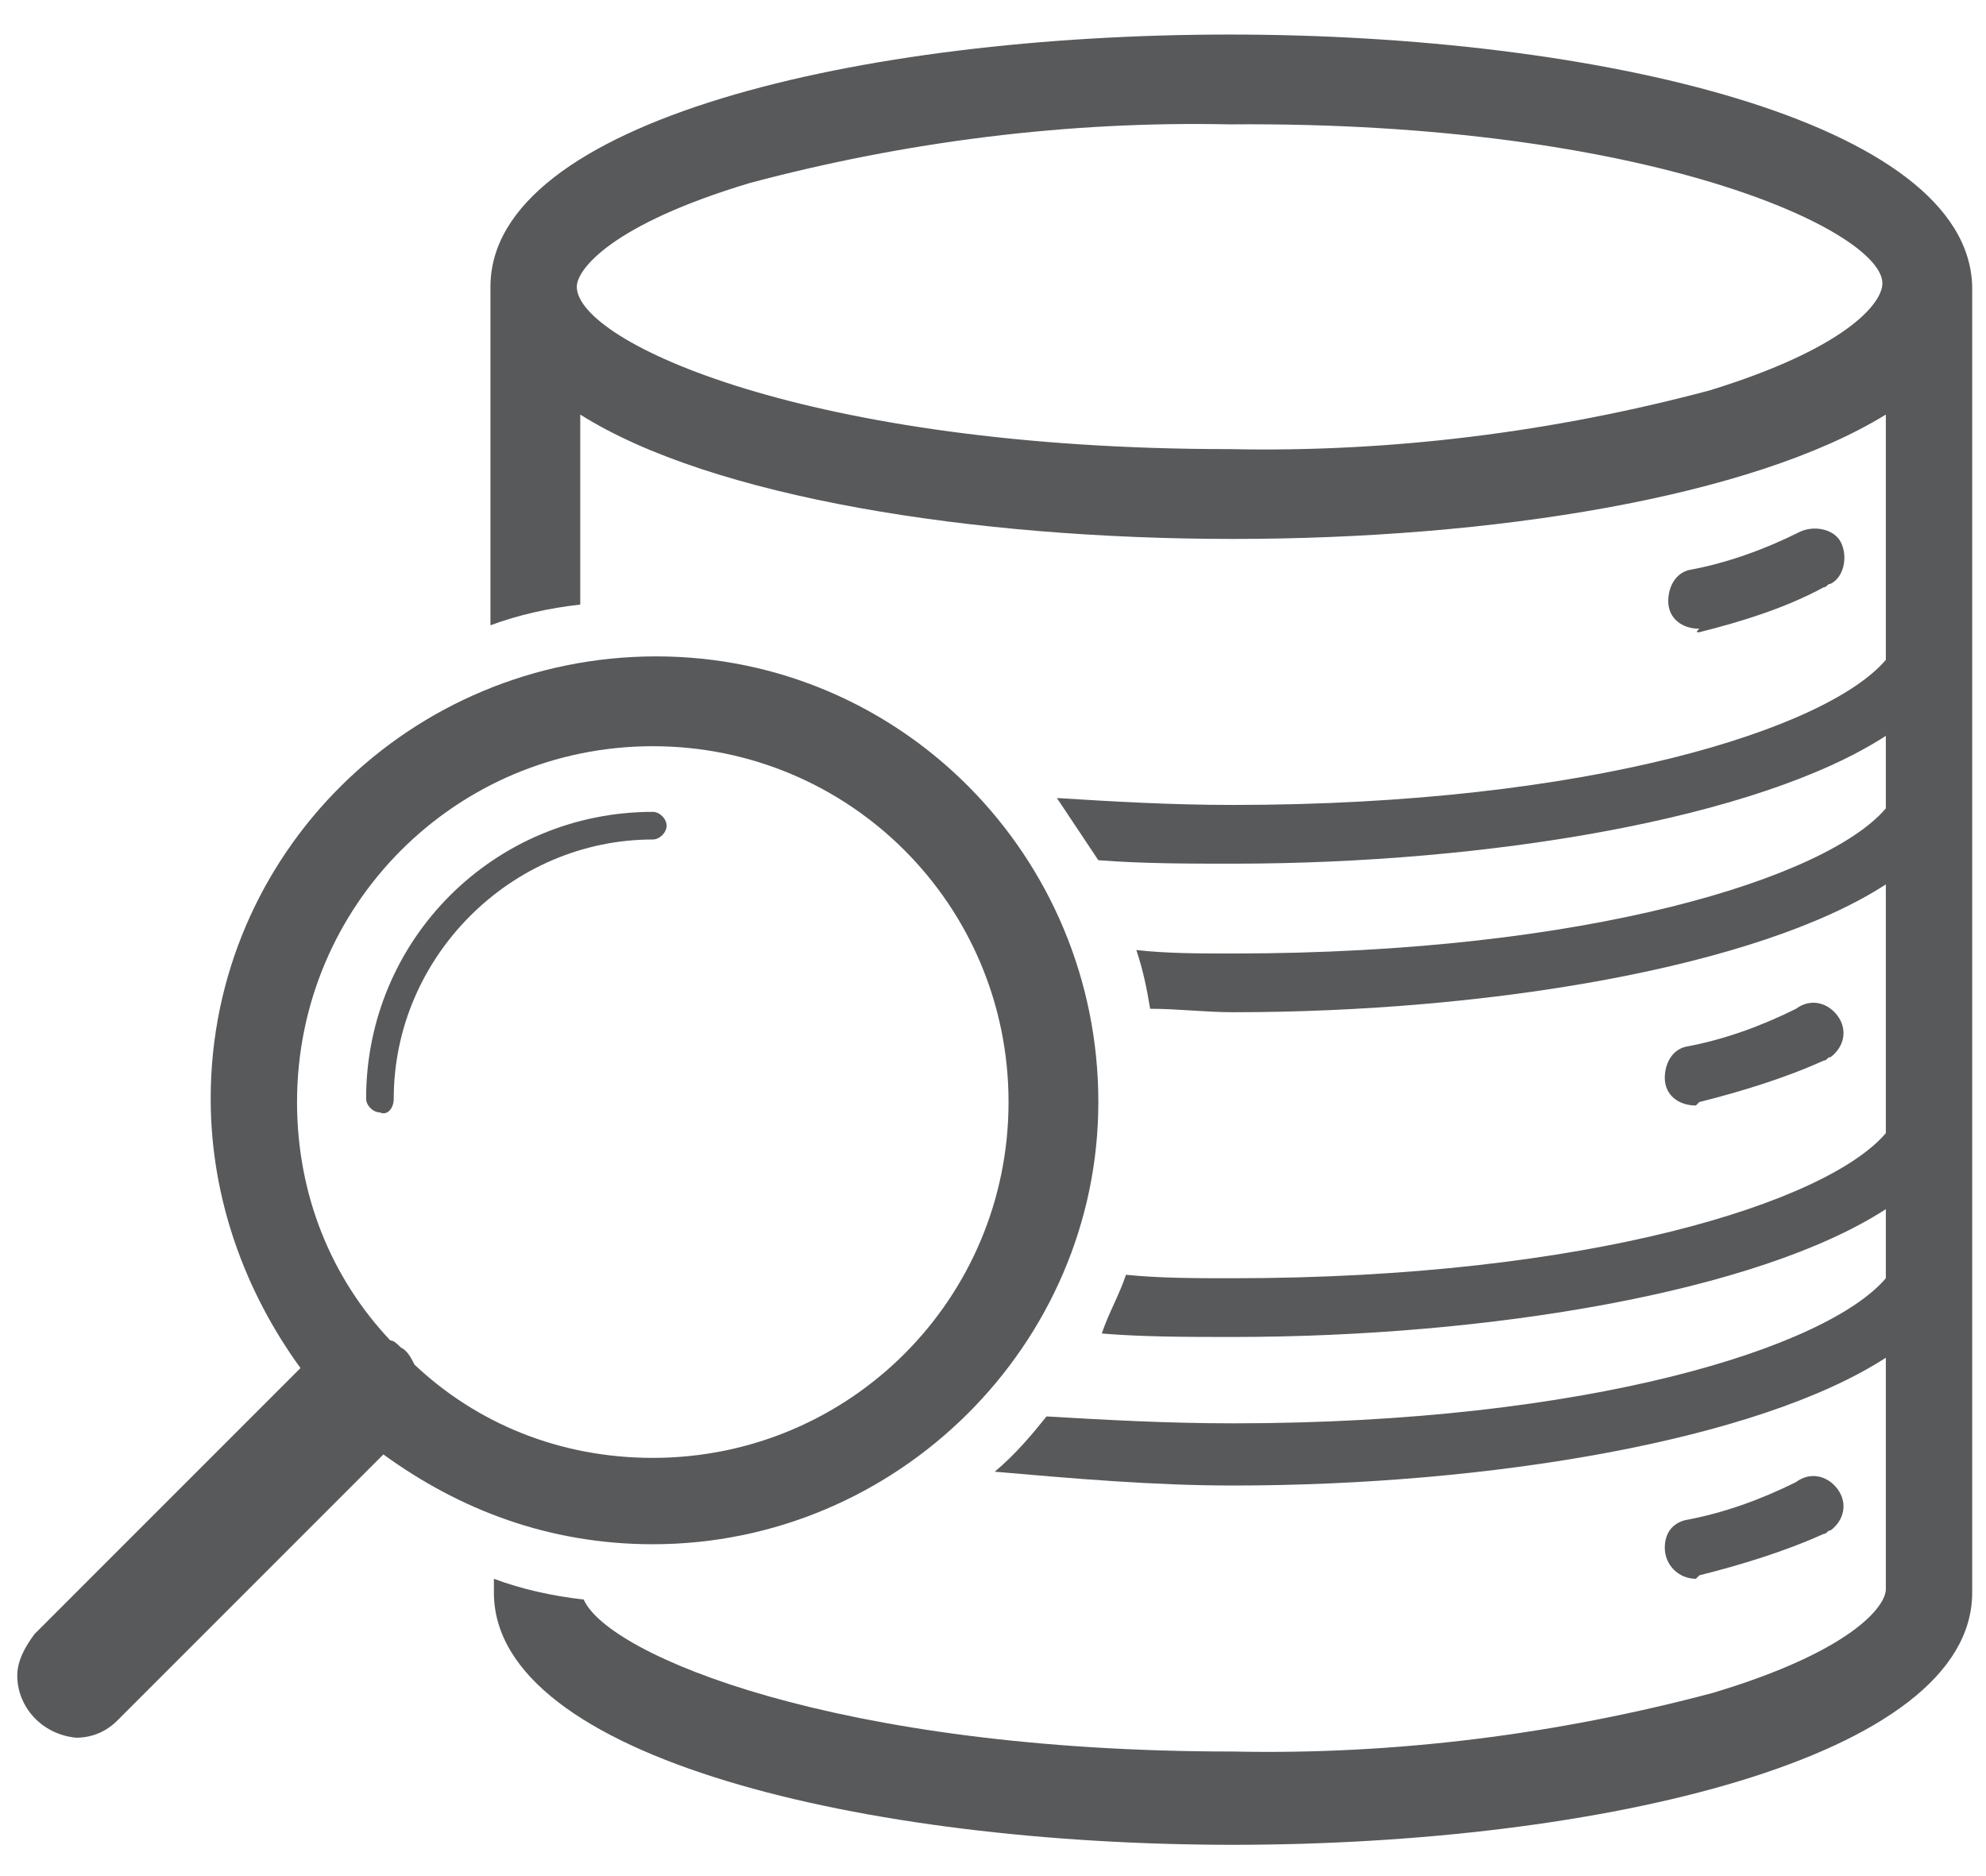 <?xml version="1.0" encoding="utf-8"?>
<!-- Generator: Adobe Illustrator 23.0.3, SVG Export Plug-In . SVG Version: 6.00 Build 0)  -->
<svg version="1.1"
	 id="svg301880" xmlns:cc="http://creativecommons.org/ns#" xmlns:dc="http://purl.org/dc/elements/1.1/" xmlns:inkscape="http://www.inkscape.org/namespaces/inkscape" xmlns:rdf="http://www.w3.org/1999/02/22-rdf-syntax-ns#" xmlns:sodipodi="http://sodipodi.sourceforge.net/DTD/sodipodi-0.dtd" xmlns:svg="http://www.w3.org/2000/svg"
	 xmlns="http://www.w3.org/2000/svg" xmlns:xlink="http://www.w3.org/1999/xlink" x="0px" y="0px" viewBox="-0.5 -1 57.5 54.3"
	 style="enable-background:new 0 0 56.5 52.3;" xml:space="preserve">

<style type="text/css">
	.st0{fill:none;}
	.st1{fill:#58595B;stroke:none;stroke-width:1;}
	.st2{fill:#58595B;}
</style>
<sodipodi:namedview  bordercolor="#666666" borderopacity="1.0" fit-margin-bottom="0" fit-margin-left="0" fit-margin-right="0" fit-margin-top="0" id="base" inkscape:current-layer="layer1" inkscape:cx="37.682852" inkscape:cy="34.873688" inkscape:document-units="mm" inkscape:pageopacity="0.0" inkscape:pageshadow="2" inkscape:window-height="2105" inkscape:window-maximized="0" inkscape:window-width="1887" inkscape:window-x="67" inkscape:window-y="27" inkscape:zoom="0.35" pagecolor="#ffffff" showgrid="false">
	</sodipodi:namedview>
<g>
	<path class="st0" d="M35.1,2.5C30.4,2.5,25.7,3,21.2,4.3c-3.9,1.2-5,2.5-5,3c0,1.6,6.6,4.7,18.9,4.7c4.7,0.1,9.3-0.5,13.9-1.7
		c3.9-1.2,5-2.5,5-3.1C54,5.7,47.3,2.5,35.1,2.5z"/>
	<path class="st0" d="M11,38c0.2,0.1,0.3,0.3,0.4,0.5c1.8,1.7,4.2,2.7,6.9,2.7c5.7,0,10.3-4.6,10.3-10.3c0-5.7-4.6-10.3-10.3-10.3
		S8.1,25.2,8.1,30.9c0,2.7,1,5.1,2.7,6.9C10.8,37.8,11,37.9,11,38z M10.1,30.9c0-4.6,3.7-8.3,8.3-8.3c0.2,0,0.4,0.2,0.4,0.4
		c0,0.2-0.2,0.4-0.4,0.4c-4.1,0-7.4,3.4-7.5,7.5c0,0.3-0.2,0.4-0.4,0.4C10.3,31.3,10.1,31.1,10.1,30.9z"/>
	<path class="st1" d="M35.1,0C24.4,0,13.7,2.5,13.7,7.3v9.8c0.8-0.3,1.7-0.5,2.6-0.6v-5.5c3.8,2.4,11.4,3.6,18.9,3.6
		s15-1.2,18.9-3.6v7.1c-1.7,2-8.6,4.2-18.9,4.2c-1.8,0-3.5-0.1-5.1-0.2c0.4,0.6,0.8,1.2,1.2,1.8c1.3,0.1,2.6,0.1,3.9,0.1
		c7.4,0,15.2-1.3,18.9-3.7v2.1c-1.7,2-8.6,4.2-18.9,4.2c-1,0-1.9,0-2.8-0.1c0.2,0.6,0.3,1.1,0.4,1.7c0.8,0,1.6,0.1,2.4,0.1
		c7.4,0,15.2-1.3,18.9-3.7v7.2c-1.7,2-8.6,4.2-18.9,4.2c-1.1,0-2.1,0-3.1-0.1c-0.2,0.6-0.5,1.1-0.7,1.7c1.2,0.1,2.5,0.1,3.8,0.1
		c7.4,0,15.2-1.3,18.9-3.7v2c-1.7,2-8.6,4.2-18.9,4.2c-1.9,0-3.7-0.1-5.4-0.2c-0.4,0.5-0.9,1.1-1.5,1.6c2.3,0.2,4.6,0.4,6.9,0.4
		c7.4,0,15.2-1.3,18.9-3.7V45c0,0.5-1,1.8-5,3c-4.5,1.2-9.2,1.8-13.9,1.7c-11.5,0-18.1-2.8-18.8-4.4c-0.9-0.1-1.8-0.3-2.6-0.6v0.4
		c0,4.8,10.8,7.3,21.4,7.3c10.6,0,21.4-2.5,21.4-7.3V7.3C56.5,2.5,45.7,0,35.1,0z M49,10.3c-4.5,1.2-9.2,1.8-13.9,1.7
		c-12.2,0-18.9-3.1-18.9-4.7c0-0.5,1-1.8,5-3c4.5-1.2,9.2-1.8,13.9-1.7C47.3,2.5,54,5.7,54,7.2C54,7.8,52.9,9.1,49,10.3z"/>
	<path class="st1" d="M18.4,43.7c7.1,0,12.9-5.8,12.9-12.8c0-7.1-5.7-12.9-12.8-12.9c-7.1,0-12.9,5.7-12.9,12.8c0,2.9,1,5.6,2.6,7.8
		l-7.7,7.7C0.2,46.7,0,47.1,0,47.5c0,0.9,0.7,1.7,1.7,1.8c0.5,0,0.9-0.2,1.2-0.5l7.7-7.7C12.8,42.7,15.4,43.7,18.4,43.7z M18.4,20.6
		c5.7,0,10.3,4.6,10.3,10.3c0,5.7-4.6,10.3-10.3,10.3c-2.7,0-5.1-1-6.9-2.7c-0.1-0.2-0.2-0.4-0.4-0.5c-0.1-0.1-0.2-0.2-0.3-0.2
		c-1.7-1.8-2.7-4.2-2.7-6.9C8.1,25.2,12.7,20.6,18.4,20.6z"/>
	<path class="st2" d="M10.9,30.8c0-4.1,3.4-7.5,7.5-7.5c0.2,0,0.4-0.2,0.4-0.4c0-0.2-0.2-0.4-0.4-0.4c-4.6,0-8.3,3.7-8.3,8.3
		c0,0.2,0.2,0.4,0.4,0.4C10.7,31.3,10.9,31.1,10.9,30.8z"/>
	<path class="st2" d="M48.7,17.3c1.2-0.3,2.5-0.7,3.6-1.3c0.1,0,0.1-0.1,0.2-0.1c0.4-0.2,0.5-0.8,0.3-1.2c-0.2-0.4-0.8-0.5-1.2-0.3
		c-1,0.5-2.1,0.9-3.2,1.1c-0.4,0.1-0.6,0.5-0.6,0.9c0,0.5,0.4,0.8,0.9,0.8C48.6,17.3,48.6,17.3,48.7,17.3z"/>
	<path class="st2" d="M48.7,30.9c1.2-0.3,2.5-0.7,3.6-1.2c0.1,0,0.1-0.1,0.2-0.1c0.4-0.3,0.5-0.8,0.2-1.2s-0.8-0.5-1.2-0.2
		c-1,0.5-2.1,0.9-3.2,1.1c-0.4,0.1-0.6,0.5-0.6,0.9c0,0.5,0.4,0.8,0.9,0.8C48.6,31,48.6,31,48.7,30.9z"/>
	<path class="st2" d="M48.7,44.6c1.2-0.3,2.5-0.7,3.6-1.2c0.1,0,0.1-0.1,0.2-0.1c0.4-0.3,0.5-0.8,0.2-1.2c-0.3-0.4-0.8-0.5-1.2-0.2
		c-1,0.5-2.1,0.9-3.2,1.1c-0.4,0.1-0.6,0.4-0.6,0.8c0,0.5,0.4,0.9,0.9,0.9C48.6,44.7,48.6,44.7,48.7,44.6z"/>
</g>
</svg>
